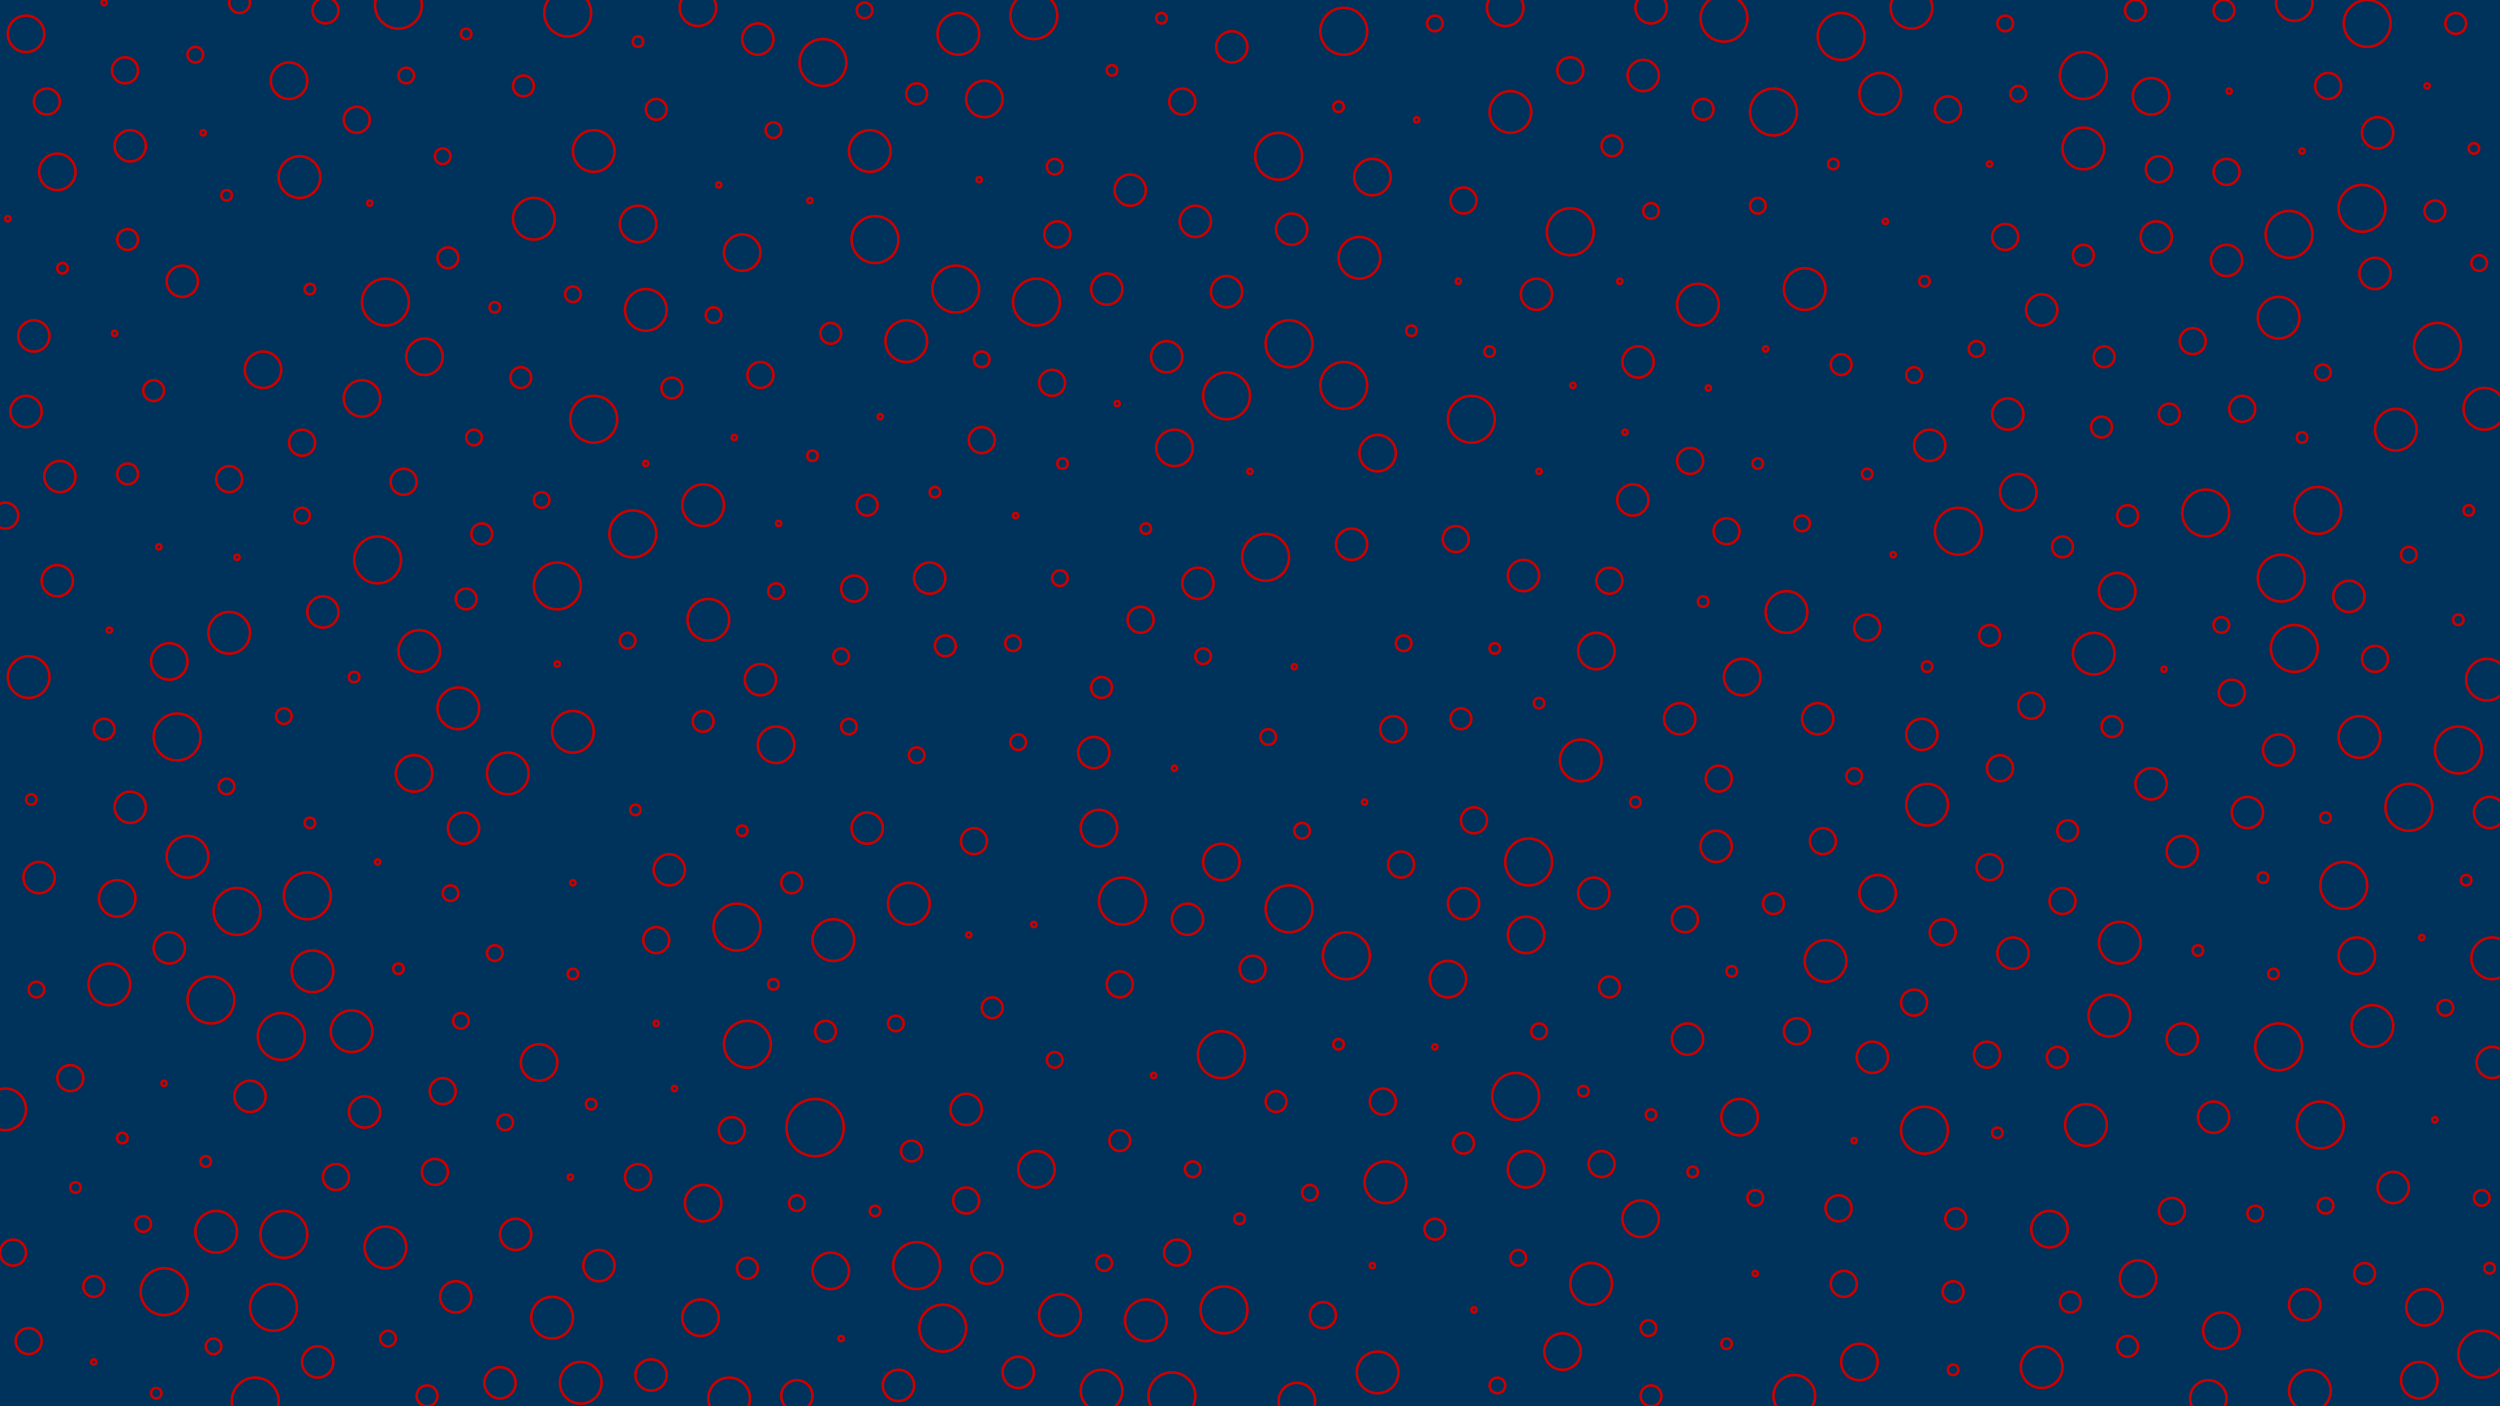 <svg id="visual" viewBox="0 0 960 540" width="960" height="540" xmlns="http://www.w3.org/2000/svg" xmlns:xlink="http://www.w3.org/1999/xlink" version="1.1"><rect x="0" y="0" width="960" height="540" fill="#00335b"></rect><g fill="none" stroke="#cb0000" stroke-width="1"><circle r="11" cx="313" cy="433"></circle><circle r="2" cx="591" cy="270"></circle><circle r="8" cx="423" cy="534"></circle><circle r="8" cx="887" cy="534"></circle><circle r="5" cx="717" cy="241"></circle><circle r="8" cx="368" cy="13"></circle><circle r="3" cx="424" cy="485"></circle><circle r="8" cx="11" cy="260"></circle><circle r="9" cx="145" cy="215"></circle><circle r="6" cx="50" cy="56"></circle><circle r="9" cx="336" cy="92"></circle><circle r="4" cx="381" cy="387"></circle><circle r="7" cx="600" cy="519"></circle><circle r="7" cx="469" cy="331"></circle><circle r="1" cx="560" cy="108"></circle><circle r="2" cx="244" cy="311"></circle><circle r="8" cx="334" cy="58"></circle><circle r="5" cx="748" cy="42"></circle><circle r="6" cx="562" cy="347"></circle><circle r="7" cx="853" cy="511"></circle><circle r="1" cx="480" cy="181"></circle><circle r="4" cx="430" cy="438"></circle><circle r="6" cx="912" cy="105"></circle><circle r="2" cx="663" cy="516"></circle><circle r="1" cx="451" cy="295"></circle><circle r="4" cx="619" cy="56"></circle><circle r="3" cx="500" cy="319"></circle><circle r="2" cx="944" cy="238"></circle><circle r="4" cx="833" cy="159"></circle><circle r="7" cx="529" cy="174"></circle><circle r="3" cx="462" cy="252"></circle><circle r="8" cx="800" cy="57"></circle><circle r="3" cx="82" cy="517"></circle><circle r="5" cx="735" cy="385"></circle><circle r="7" cx="270" cy="462"></circle><circle r="1" cx="259" cy="418"></circle><circle r="3" cx="241" cy="246"></circle><circle r="6" cx="773" cy="366"></circle><circle r="6" cx="741" cy="171"></circle><circle r="4" cx="618" cy="379"></circle><circle r="2" cx="285" cy="319"></circle><circle r="3" cx="149" cy="514"></circle><circle r="1" cx="935" cy="430"></circle><circle r="8" cx="115" cy="68"></circle><circle r="4" cx="252" cy="42"></circle><circle r="2" cx="947" cy="338"></circle><circle r="6" cx="855" cy="100"></circle><circle r="5" cx="438" cy="238"></circle><circle r="9" cx="900" cy="340"></circle><circle r="7" cx="931" cy="502"></circle><circle r="2" cx="336" cy="465"></circle><circle r="6" cx="230" cy="486"></circle><circle r="8" cx="784" cy="525"></circle><circle r="3" cx="344" cy="393"></circle><circle r="4" cx="201" cy="33"></circle><circle r="5" cx="27" cy="414"></circle><circle r="9" cx="316" cy="24"></circle><circle r="3" cx="391" cy="285"></circle><circle r="8" cx="248" cy="119"></circle><circle r="5" cx="481" cy="372"></circle><circle r="4" cx="800" cy="98"></circle><circle r="7" cx="826" cy="37"></circle><circle r="1" cx="712" cy="438"></circle><circle r="2" cx="153" cy="372"></circle><circle r="2" cx="717" cy="182"></circle><circle r="5" cx="603" cy="27"></circle><circle r="9" cx="469" cy="405"></circle><circle r="4" cx="654" cy="42"></circle><circle r="8" cx="228" cy="58"></circle><circle r="3" cx="298" cy="227"></circle><circle r="4" cx="817" cy="517"></circle><circle r="6" cx="875" cy="288"></circle><circle r="8" cx="88" cy="243"></circle><circle r="9" cx="287" cy="401"></circle><circle r="6" cx="23" cy="183"></circle><circle r="1" cx="220" cy="339"></circle><circle r="3" cx="87" cy="302"></circle><circle r="1" cx="91" cy="214"></circle><circle r="5" cx="374" cy="323"></circle><circle r="7" cx="787" cy="472"></circle><circle r="9" cx="352" cy="486"></circle><circle r="5" cx="763" cy="405"></circle><circle r="5" cx="746" cy="358"></circle><circle r="4" cx="49" cy="92"></circle><circle r="3" cx="405" cy="407"></circle><circle r="5" cx="252" cy="361"></circle><circle r="6" cx="612" cy="343"></circle><circle r="5" cx="615" cy="447"></circle><circle r="1" cx="397" cy="355"></circle><circle r="8" cx="954" cy="157"></circle><circle r="4" cx="270" cy="277"></circle><circle r="7" cx="285" cy="97"></circle><circle r="2" cx="542" cy="127"></circle><circle r="6" cx="838" cy="399"></circle><circle r="8" cx="804" cy="251"></circle><circle r="6" cx="371" cy="426"></circle><circle r="4" cx="764" cy="244"></circle><circle r="6" cx="306" cy="536"></circle><circle r="8" cx="911" cy="394"></circle><circle r="2" cx="654" cy="231"></circle><circle r="7" cx="586" cy="449"></circle><circle r="5" cx="328" cy="226"></circle><circle r="7" cx="714" cy="523"></circle><circle r="6" cx="345" cy="532"></circle><circle r="5" cx="11" cy="515"></circle><circle r="5" cx="129" cy="452"></circle><circle r="8" cx="810" cy="390"></circle><circle r="1" cx="36" cy="523"></circle><circle r="9" cx="470" cy="503"></circle><circle r="3" cx="939" cy="387"></circle><circle r="7" cx="45" cy="345"></circle><circle r="8" cx="701" cy="369"></circle><circle r="6" cx="122" cy="523"></circle><circle r="1" cx="42" cy="242"></circle><circle r="6" cx="585" cy="221"></circle><circle r="8" cx="195" cy="297"></circle><circle r="2" cx="12" cy="307"></circle><circle r="7" cx="269" cy="506"></circle><circle r="6" cx="659" cy="325"></circle><circle r="3" cx="116" cy="198"></circle><circle r="7" cx="159" cy="297"></circle><circle r="1" cx="674" cy="489"></circle><circle r="3" cx="892" cy="143"></circle><circle r="9" cx="398" cy="116"></circle><circle r="3" cx="925" cy="213"></circle><circle r="7" cx="101" cy="142"></circle><circle r="8" cx="348" cy="131"></circle><circle r="6" cx="885" cy="501"></circle><circle r="9" cx="148" cy="116"></circle><circle r="5" cx="292" cy="144"></circle><circle r="6" cx="291" cy="15"></circle><circle r="1" cx="338" cy="160"></circle><circle r="8" cx="148" cy="479"></circle><circle r="2" cx="675" cy="178"></circle><circle r="9" cx="228" cy="161"></circle><circle r="8" cx="652" cy="117"></circle><circle r="5" cx="660" cy="299"></circle><circle r="9" cx="495" cy="132"></circle><circle r="6" cx="838" cy="327"></circle><circle r="6" cx="826" cy="301"></circle><circle r="9" cx="91" cy="350"></circle><circle r="3" cx="109" cy="275"></circle><circle r="6" cx="448" cy="137"></circle><circle r="7" cx="111" cy="31"></circle><circle r="8" cx="740" cy="309"></circle><circle r="7" cx="721" cy="343"></circle><circle r="4" cx="562" cy="439"></circle><circle r="8" cx="176" cy="272"></circle><circle r="7" cx="163" cy="137"></circle><circle r="4" cx="423" cy="264"></circle><circle r="9" cx="517" cy="367"></circle><circle r="3" cx="539" cy="247"></circle><circle r="1" cx="214" cy="255"></circle><circle r="2" cx="136" cy="260"></circle><circle r="4" cx="811" cy="279"></circle><circle r="8" cx="801" cy="432"></circle><circle r="4" cx="258" cy="149"></circle><circle r="6" cx="519" cy="209"></circle><circle r="2" cx="440" cy="203"></circle><circle r="6" cx="919" cy="456"></circle><circle r="3" cx="487" cy="283"></circle><circle r="4" cx="750" cy="496"></circle><circle r="9" cx="707" cy="14"></circle><circle r="9" cx="936" cy="133"></circle><circle r="7" cx="207" cy="408"></circle><circle r="3" cx="55" cy="470"></circle><circle r="1" cx="63" cy="416"></circle><circle r="1" cx="299" cy="201"></circle><circle r="5" cx="125" cy="4"></circle><circle r="8" cx="607" cy="292"></circle><circle r="4" cx="794" cy="319"></circle><circle r="3" cx="220" cy="113"></circle><circle r="1" cx="61" cy="210"></circle><circle r="5" cx="88" cy="184"></circle><circle r="2" cx="950" cy="57"></circle><circle r="1" cx="604" cy="148"></circle><circle r="3" cx="208" cy="192"></circle><circle r="3" cx="14" cy="380"></circle><circle r="5" cx="834" cy="465"></circle><circle r="6" cx="434" cy="73"></circle><circle r="3" cx="407" cy="222"></circle><circle r="5" cx="894" cy="33"></circle><circle r="4" cx="36" cy="494"></circle><circle r="8" cx="580" cy="43"></circle><circle r="3" cx="853" cy="240"></circle><circle r="6" cx="771" cy="159"></circle><circle r="1" cx="527" cy="486"></circle><circle r="6" cx="698" cy="276"></circle><circle r="2" cx="408" cy="178"></circle><circle r="1" cx="544" cy="46"></circle><circle r="8" cx="205" cy="84"></circle><circle r="1" cx="930" cy="360"></circle><circle r="3" cx="326" cy="279"></circle><circle r="8" cx="272" cy="238"></circle><circle r="6" cx="850" cy="429"></circle><circle r="9" cx="875" cy="402"></circle><circle r="6" cx="70" cy="108"></circle><circle r="9" cx="847" cy="197"></circle><circle r="2" cx="359" cy="189"></circle><circle r="9" cx="603" cy="89"></circle><circle r="5" cx="857" cy="266"></circle><circle r="3" cx="458" cy="449"></circle><circle r="3" cx="156" cy="29"></circle><circle r="8" cx="906" cy="283"></circle><circle r="5" cx="404" cy="147"></circle><circle r="9" cx="218" cy="5"></circle><circle r="5" cx="861" cy="157"></circle><circle r="8" cx="320" cy="361"></circle><circle r="8" cx="349" cy="347"></circle><circle r="4" cx="200" cy="145"></circle><circle r="2" cx="119" cy="316"></circle><circle r="1" cx="551" cy="402"></circle><circle r="4" cx="817" cy="198"></circle><circle r="6" cx="425" cy="111"></circle><circle r="8" cx="522" cy="99"></circle><circle r="6" cx="648" cy="399"></circle><circle r="4" cx="943" cy="9"></circle><circle r="9" cx="681" cy="43"></circle><circle r="1" cx="44" cy="128"></circle><circle r="7" cx="527" cy="68"></circle><circle r="3" cx="675" cy="79"></circle><circle r="7" cx="22" cy="66"></circle><circle r="3" cx="503" cy="458"></circle><circle r="5" cx="155" cy="185"></circle><circle r="1" cx="678" cy="134"></circle><circle r="6" cx="198" cy="474"></circle><circle r="9" cx="944" cy="288"></circle><circle r="4" cx="363" cy="248"></circle><circle r="5" cx="706" cy="464"></circle><circle r="1" cx="376" cy="69"></circle><circle r="5" cx="170" cy="419"></circle><circle r="1" cx="591" cy="181"></circle><circle r="7" cx="245" cy="86"></circle><circle r="6" cx="13" cy="129"></circle><circle r="5" cx="48" cy="27"></circle><circle r="7" cx="10" cy="13"></circle><circle r="3" cx="866" cy="466"></circle><circle r="7" cx="398" cy="449"></circle><circle r="3" cx="173" cy="343"></circle><circle r="3" cx="194" cy="431"></circle><circle r="5" cx="430" cy="378"></circle><circle r="6" cx="391" cy="527"></circle><circle r="5" cx="454" cy="39"></circle><circle r="7" cx="298" cy="286"></circle><circle r="9" cx="752" cy="204"></circle><circle r="4" cx="172" cy="99"></circle><circle r="6" cx="738" cy="282"></circle><circle r="4" cx="287" cy="487"></circle><circle r="2" cx="893" cy="314"></circle><circle r="8" cx="920" cy="165"></circle><circle r="5" cx="780" cy="271"></circle><circle r="5" cx="5" cy="481"></circle><circle r="1" cx="566" cy="503"></circle><circle r="1" cx="764" cy="63"></circle><circle r="7" cx="378" cy="38"></circle><circle r="5" cx="18" cy="39"></circle><circle r="2" cx="873" cy="374"></circle><circle r="2" cx="665" cy="373"></circle><circle r="2" cx="427" cy="27"></circle><circle r="5" cx="535" cy="280"></circle><circle r="7" cx="929" cy="530"></circle><circle r="2" cx="179" cy="13"></circle><circle r="6" cx="333" cy="318"></circle><circle r="6" cx="471" cy="112"></circle><circle r="6" cx="473" cy="18"></circle><circle r="9" cx="909" cy="9"></circle><circle r="2" cx="704" cy="63"></circle><circle r="2" cx="750" cy="526"></circle><circle r="2" cx="739" cy="108"></circle><circle r="5" cx="855" cy="66"></circle><circle r="5" cx="618" cy="223"></circle><circle r="6" cx="140" cy="427"></circle><circle r="9" cx="81" cy="384"></circle><circle r="2" cx="514" cy="401"></circle><circle r="8" cx="529" cy="527"></circle><circle r="1" cx="856" cy="35"></circle><circle r="3" cx="674" cy="460"></circle><circle r="6" cx="192" cy="531"></circle><circle r="4" cx="792" cy="210"></circle><circle r="7" cx="451" cy="172"></circle><circle r="1" cx="524" cy="308"></circle><circle r="7" cx="905" cy="367"></circle><circle r="4" cx="551" cy="472"></circle><circle r="9" cx="491" cy="60"></circle><circle r="2" cx="956" cy="487"></circle><circle r="3" cx="583" cy="483"></circle><circle r="2" cx="608" cy="419"></circle><circle r="3" cx="952" cy="101"></circle><circle r="2" cx="87" cy="75"></circle><circle r="3" cx="297" cy="50"></circle><circle r="3" cx="170" cy="60"></circle><circle r="6" cx="379" cy="487"></circle><circle r="5" cx="649" cy="177"></circle><circle r="4" cx="179" cy="230"></circle><circle r="2" cx="312" cy="175"></circle><circle r="9" cx="109" cy="474"></circle><circle r="9" cx="450" cy="536"></circle><circle r="9" cx="516" cy="148"></circle><circle r="9" cx="890" cy="196"></circle><circle r="5" cx="566" cy="315"></circle><circle r="5" cx="508" cy="505"></circle><circle r="4" cx="751" cy="468"></circle><circle r="1" cx="142" cy="78"></circle><circle r="4" cx="681" cy="347"></circle><circle r="1" cx="622" cy="108"></circle><circle r="8" cx="42" cy="378"></circle><circle r="7" cx="630" cy="468"></circle><circle r="4" cx="808" cy="137"></circle><circle r="7" cx="613" cy="250"></circle><circle r="5" cx="770" cy="91"></circle><circle r="8" cx="693" cy="111"></circle><circle r="6" cx="828" cy="91"></circle><circle r="9" cx="68" cy="283"></circle><circle r="3" cx="551" cy="9"></circle><circle r="3" cx="190" cy="366"></circle><circle r="3" cx="591" cy="396"></circle><circle r="8" cx="686" cy="235"></circle><circle r="9" cx="243" cy="205"></circle><circle r="9" cx="486" cy="214"></circle><circle r="9" cx="108" cy="398"></circle><circle r="5" cx="764" cy="333"></circle><circle r="8" cx="270" cy="194"></circle><circle r="3" cx="775" cy="36"></circle><circle r="9" cx="516" cy="12"></circle><circle r="8" cx="223" cy="531"></circle><circle r="3" cx="332" cy="4"></circle><circle r="2" cx="29" cy="456"></circle><circle r="2" cx="844" cy="365"></circle><circle r="4" cx="40" cy="280"></circle><circle r="5" cx="531" cy="423"></circle><circle r="2" cx="220" cy="374"></circle><circle r="6" cx="645" cy="276"></circle><circle r="7" cx="422" cy="318"></circle><circle r="1" cx="248" cy="178"></circle><circle r="8" cx="280" cy="537"></circle><circle r="6" cx="456" cy="353"></circle><circle r="6" cx="15" cy="337"></circle><circle r="7" cx="668" cy="429"></circle><circle r="4" cx="352" cy="36"></circle><circle r="4" cx="350" cy="442"></circle><circle r="3" cx="770" cy="9"></circle><circle r="9" cx="214" cy="225"></circle><circle r="1" cx="252" cy="393"></circle><circle r="6" cx="496" cy="88"></circle><circle r="3" cx="75" cy="21"></circle><circle r="1" cx="727" cy="213"></circle><circle r="6" cx="719" cy="406"></circle><circle r="9" cx="925" cy="310"></circle><circle r="2" cx="79" cy="446"></circle><circle r="3" cx="575" cy="532"></circle><circle r="9" cx="881" cy="249"></circle><circle r="7" cx="498" cy="538"></circle><circle r="3" cx="953" cy="460"></circle><circle r="4" cx="59" cy="150"></circle><circle r="6" cx="627" cy="192"></circle><circle r="3" cx="182" cy="168"></circle><circle r="9" cx="565" cy="161"></circle><circle r="1" cx="3" cy="84"></circle><circle r="5" cx="690" cy="396"></circle><circle r="5" cx="167" cy="450"></circle><circle r="1" cx="145" cy="331"></circle><circle r="5" cx="647" cy="353"></circle><circle r="9" cx="891" cy="432"></circle><circle r="1" cx="497" cy="256"></circle><circle r="2" cx="767" cy="435"></circle><circle r="3" cx="692" cy="201"></circle><circle r="5" cx="562" cy="77"></circle><circle r="6" cx="96" cy="421"></circle><circle r="2" cx="634" cy="428"></circle><circle r="4" cx="820" cy="4"></circle><circle r="4" cx="707" cy="140"></circle><circle r="3" cx="634" cy="81"></circle><circle r="9" cx="907" cy="80"></circle><circle r="5" cx="559" cy="207"></circle><circle r="3" cx="405" cy="64"></circle><circle r="6" cx="634" cy="3"></circle><circle r="6" cx="22" cy="223"></circle><circle r="4" cx="49" cy="182"></circle><circle r="4" cx="319" cy="128"></circle><circle r="8" cx="220" cy="281"></circle><circle r="8" cx="814" cy="362"></circle><circle r="1" cx="932" cy="33"></circle><circle r="4" cx="634" cy="536"></circle><circle r="7" cx="813" cy="227"></circle><circle r="5" cx="377" cy="169"></circle><circle r="4" cx="317" cy="396"></circle><circle r="3" cx="759" cy="134"></circle><circle r="4" cx="854" cy="4"></circle><circle r="9" cx="662" cy="7"></circle><circle r="4" cx="185" cy="205"></circle><circle r="9" cx="495" cy="349"></circle><circle r="6" cx="50" cy="310"></circle><circle r="2" cx="948" cy="196"></circle><circle r="6" cx="629" cy="139"></circle><circle r="5" cx="829" cy="65"></circle><circle r="3" cx="389" cy="247"></circle><circle r="5" cx="842" cy="131"></circle><circle r="6" cx="459" cy="85"></circle><circle r="2" cx="119" cy="111"></circle><circle r="5" cx="245" cy="452"></circle><circle r="6" cx="178" cy="318"></circle><circle r="5" cx="538" cy="332"></circle><circle r="2" cx="628" cy="308"></circle><circle r="4" cx="304" cy="339"></circle><circle r="2" cx="574" cy="249"></circle><circle r="9" cx="397" cy="6"></circle><circle r="2" cx="476" cy="468"></circle><circle r="1" cx="282" cy="168"></circle><circle r="9" cx="367" cy="111"></circle><circle r="3" cx="377" cy="138"></circle><circle r="8" cx="875" cy="122"></circle><circle r="5" cx="912" cy="253"></circle><circle r="9" cx="739" cy="434"></circle><circle r="8" cx="734" cy="3"></circle><circle r="5" cx="137" cy="46"></circle><circle r="6" cx="590" cy="113"></circle><circle r="6" cx="175" cy="498"></circle><circle r="4" cx="935" cy="81"></circle><circle r="9" cx="876" cy="222"></circle><circle r="8" cx="120" cy="373"></circle><circle r="1" cx="724" cy="85"></circle><circle r="9" cx="362" cy="510"></circle><circle r="8" cx="722" cy="36"></circle><circle r="4" cx="807" cy="164"></circle><circle r="2" cx="227" cy="424"></circle><circle r="3" cx="177" cy="392"></circle><circle r="1" cx="78" cy="51"></circle><circle r="7" cx="586" cy="359"></circle><circle r="5" cx="700" cy="323"></circle><circle r="9" cx="105" cy="502"></circle><circle r="5" cx="116" cy="170"></circle><circle r="9" cx="953" cy="520"></circle><circle r="7" cx="881" cy="1"></circle><circle r="2" cx="884" cy="168"></circle><circle r="8" cx="212" cy="506"></circle><circle r="7" cx="319" cy="488"></circle><circle r="5" cx="708" cy="493"></circle><circle r="1" cx="276" cy="71"></circle><circle r="4" cx="561" cy="276"></circle><circle r="4" cx="795" cy="500"></circle><circle r="8" cx="957" cy="368"></circle><circle r="8" cx="72" cy="329"></circle><circle r="2" cx="869" cy="337"></circle><circle r="6" cx="292" cy="261"></circle><circle r="7" cx="139" cy="153"></circle><circle r="6" cx="124" cy="235"></circle><circle r="8" cx="83" cy="473"></circle><circle r="3" cx="323" cy="252"></circle><circle r="9" cx="471" cy="152"></circle><circle r="8" cx="440" cy="507"></circle><circle r="3" cx="633" cy="510"></circle><circle r="2" cx="514" cy="41"></circle><circle r="5" cx="452" cy="481"></circle><circle r="3" cx="352" cy="290"></circle><circle r="9" cx="283" cy="356"></circle><circle r="4" cx="490" cy="423"></circle><circle r="3" cx="735" cy="144"></circle><circle r="2" cx="245" cy="16"></circle><circle r="8" cx="611" cy="493"></circle><circle r="4" cx="908" cy="489"></circle><circle r="8" cx="2" cy="426"></circle><circle r="6" cx="10" cy="158"></circle><circle r="1" cx="390" cy="198"></circle><circle r="7" cx="578" cy="3"></circle><circle r="9" cx="879" cy="90"></circle><circle r="3" cx="274" cy="121"></circle><circle r="1" cx="624" cy="166"></circle><circle r="9" cx="800" cy="29"></circle><circle r="5" cx="768" cy="295"></circle><circle r="1" cx="219" cy="452"></circle><circle r="6" cx="357" cy="222"></circle><circle r="1" cx="311" cy="77"></circle><circle r="9" cx="431" cy="346"></circle><circle r="9" cx="118" cy="344"></circle><circle r="6" cx="250" cy="528"></circle><circle r="1" cx="884" cy="58"></circle><circle r="7" cx="556" cy="376"></circle><circle r="1" cx="40" cy="1"></circle><circle r="7" cx="848" cy="537"></circle><circle r="9" cx="587" cy="331"></circle><circle r="1" cx="443" cy="413"></circle><circle r="3" cx="306" cy="462"></circle><circle r="8" cx="689" cy="536"></circle><circle r="8" cx="135" cy="396"></circle><circle r="6" cx="957" cy="408"></circle><circle r="2" cx="297" cy="378"></circle><circle r="7" cx="669" cy="260"></circle><circle r="5" cx="371" cy="461"></circle><circle r="7" cx="821" cy="491"></circle><circle r="8" cx="161" cy="250"></circle><circle r="2" cx="572" cy="135"></circle><circle r="6" cx="913" cy="51"></circle><circle r="8" cx="532" cy="454"></circle><circle r="7" cx="268" cy="3"></circle><circle r="6" cx="257" cy="334"></circle><circle r="2" cx="650" cy="450"></circle><circle r="8" cx="955" cy="261"></circle><circle r="2" cx="740" cy="256"></circle><circle r="6" cx="784" cy="119"></circle><circle r="7" cx="775" cy="189"></circle><circle r="4" cx="333" cy="194"></circle><circle r="9" cx="153" cy="2"></circle><circle r="9" cx="98" cy="538"></circle><circle r="5" cx="281" cy="434"></circle><circle r="6" cx="460" cy="224"></circle><circle r="6" cx="65" cy="364"></circle><circle r="6" cx="902" cy="229"></circle><circle r="3" cx="893" cy="463"></circle><circle r="4" cx="790" cy="406"></circle><circle r="1" cx="831" cy="257"></circle><circle r="4" cx="164" cy="536"></circle><circle r="1" cx="656" cy="149"></circle><circle r="5" cx="663" cy="204"></circle><circle r="3" cx="712" cy="298"></circle><circle r="1" cx="323" cy="514"></circle><circle r="2" cx="446" cy="7"></circle><circle r="4" cx="92" cy="1"></circle><circle r="8" cx="407" cy="505"></circle><circle r="2" cx="190" cy="118"></circle><circle r="7" cx="65" cy="254"></circle><circle r="9" cx="63" cy="496"></circle><circle r="2" cx="60" cy="535"></circle><circle r="5" cx="406" cy="90"></circle><circle r="9" cx="582" cy="421"></circle><circle r="6" cx="956" cy="312"></circle><circle r="6" cx="420" cy="289"></circle><circle r="5" cx="792" cy="346"></circle><circle r="6" cx="631" cy="29"></circle><circle r="1" cx="429" cy="155"></circle><circle r="6" cx="863" cy="312"></circle><circle r="2" cx="24" cy="103"></circle><circle r="2" cx="47" cy="437"></circle><circle r="5" cx="2" cy="198"></circle><circle r="1" cx="372" cy="359"></circle></g></svg>